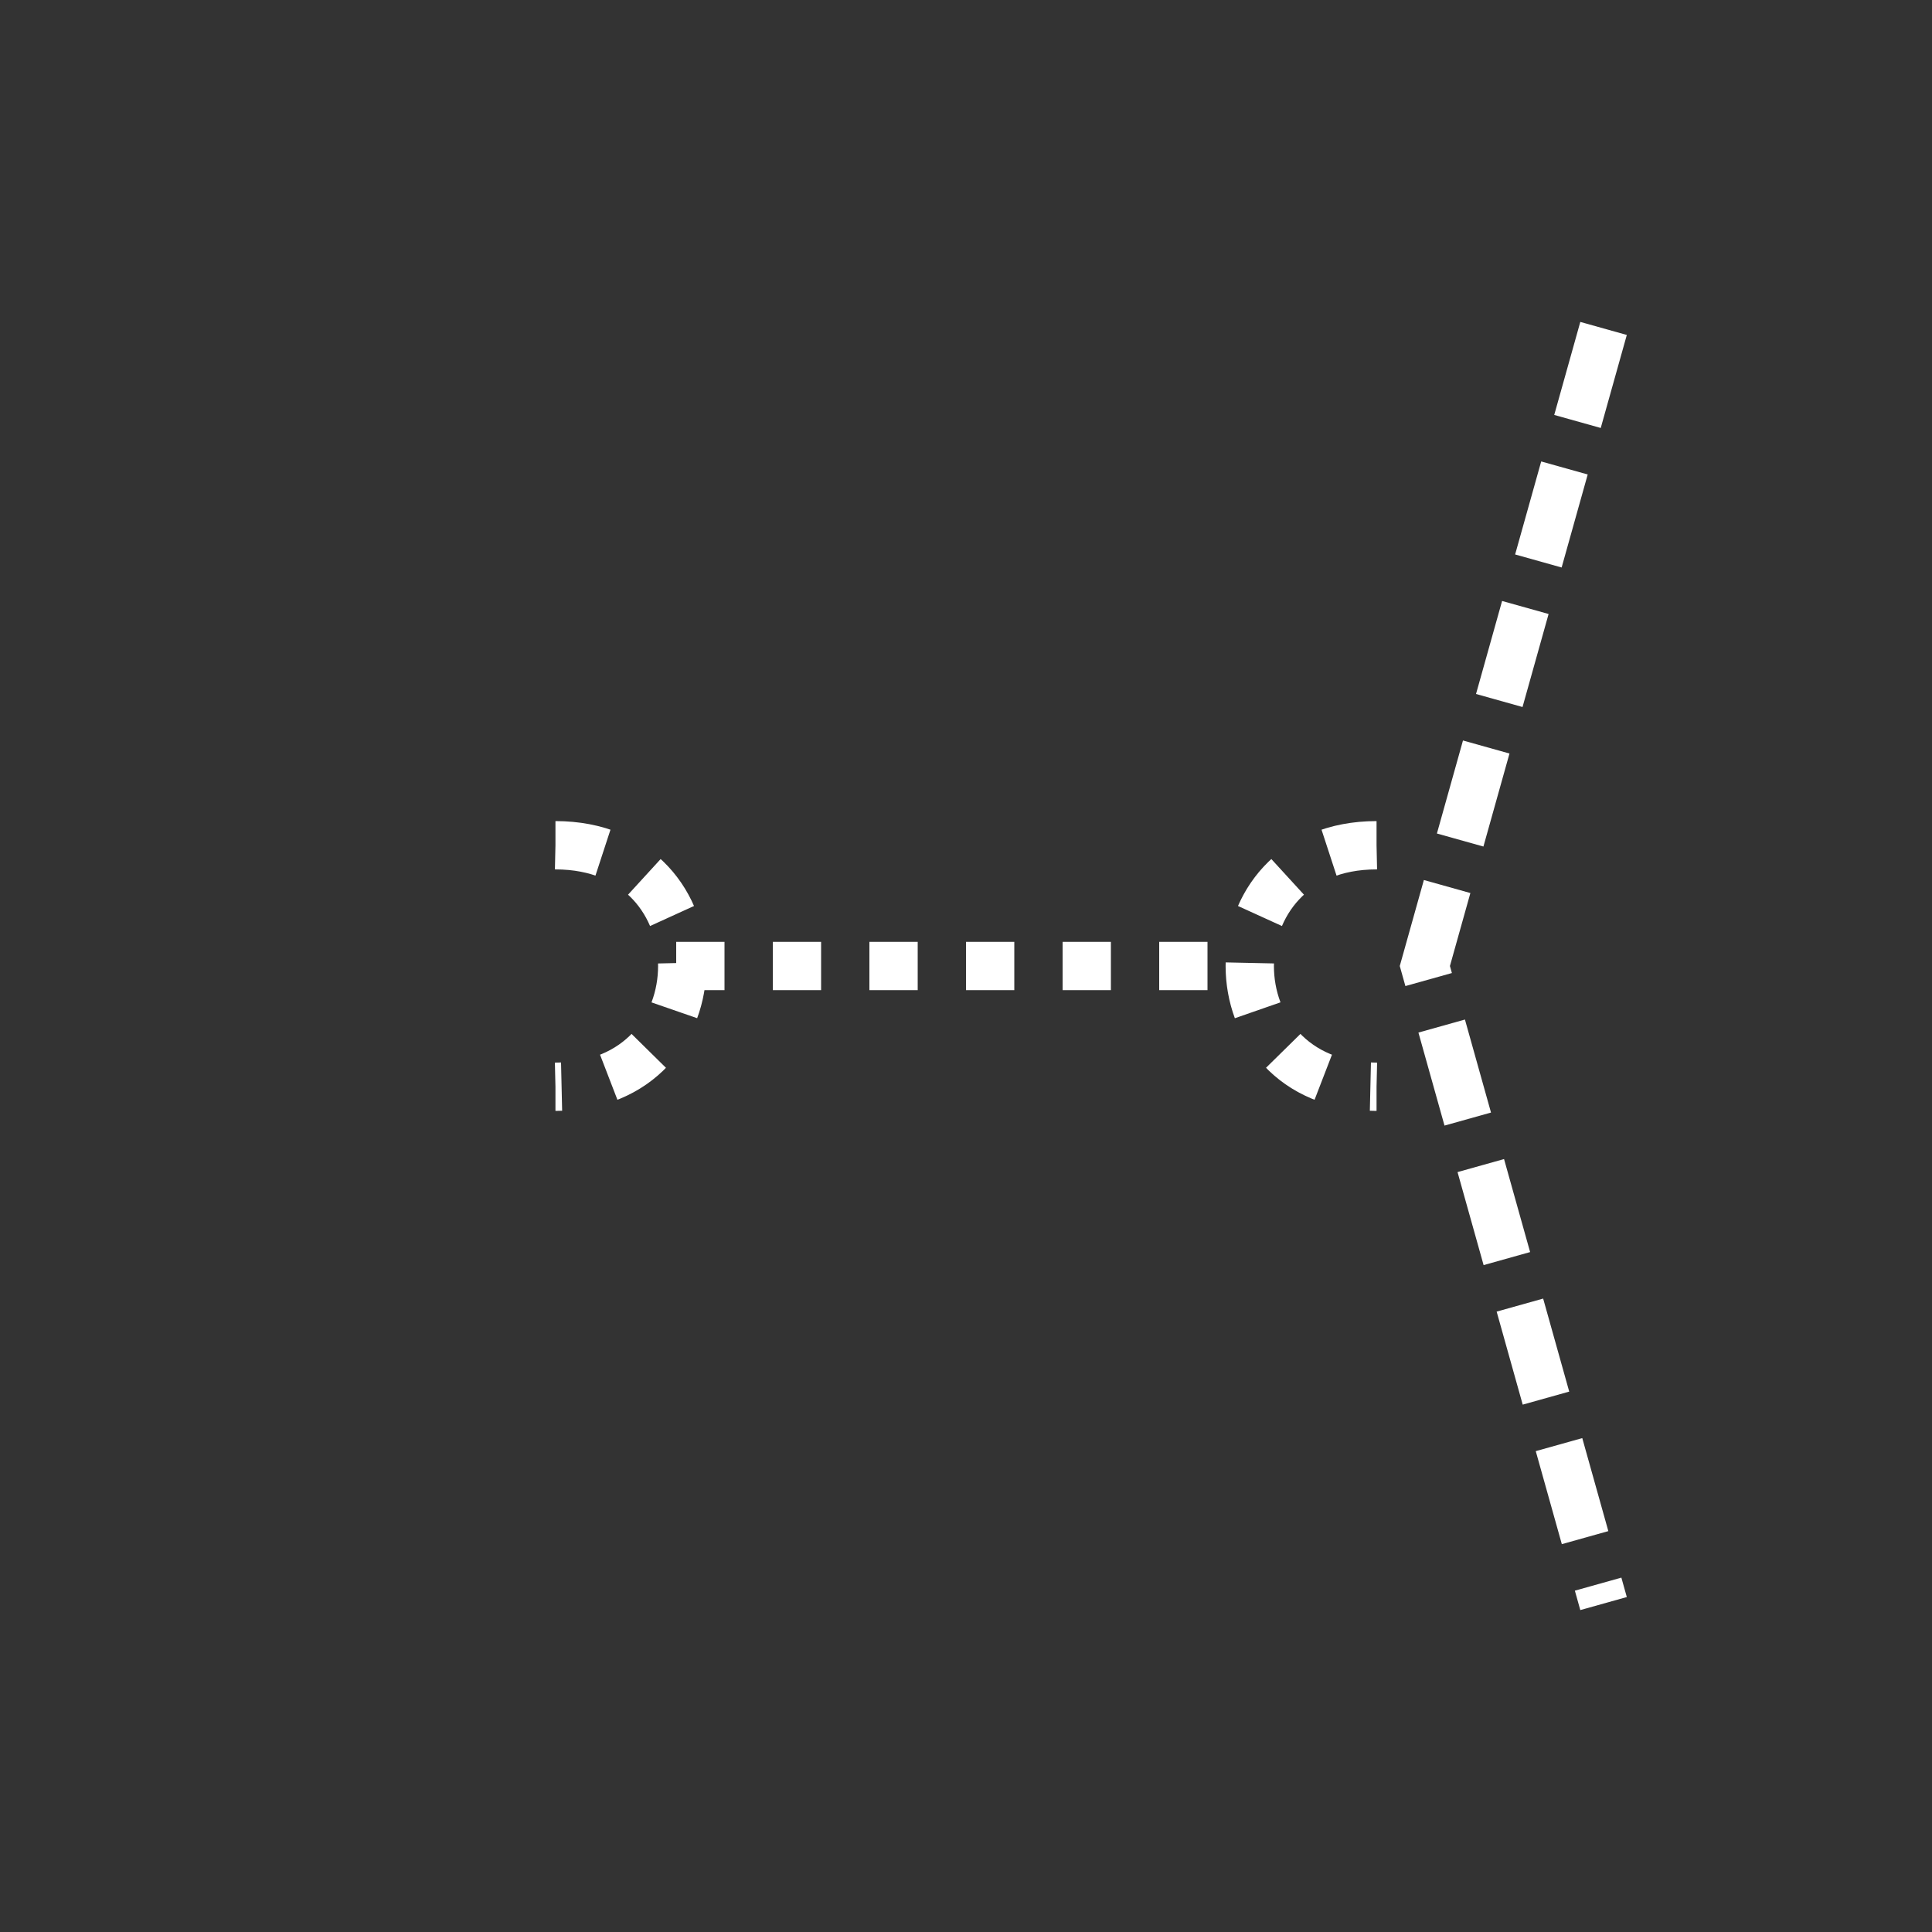 <svg xmlns:xlink="http://www.w3.org/1999/xlink" width="400" height="400" viewBox="0 0 400 400"><rect x="0" y="0" width="400" height="400" fill="#333333" stroke="none"/><line style="stroke:#fff;stroke-width:10;stroke-dasharray:10" x1="140" x2="260" y1="200" y2="200"/><path d="M285 175 C250 175 250 225 285 225" style="fill:none;stroke:#fff;stroke-width:10;stroke-dasharray:10"/><path d="M115 175 C150 175 150 225 115 225" style="fill:none;stroke:#fff;stroke-width:10;stroke-dasharray:10"/><polyline xmlns="http://www.w3.org/2000/svg" points="332 68 295 200 332 332" style="fill:none;stroke:#fff;stroke-width:10;stroke-miterlimit:4;stroke-dasharray:20,10;stroke-dashoffset:0"/></svg>